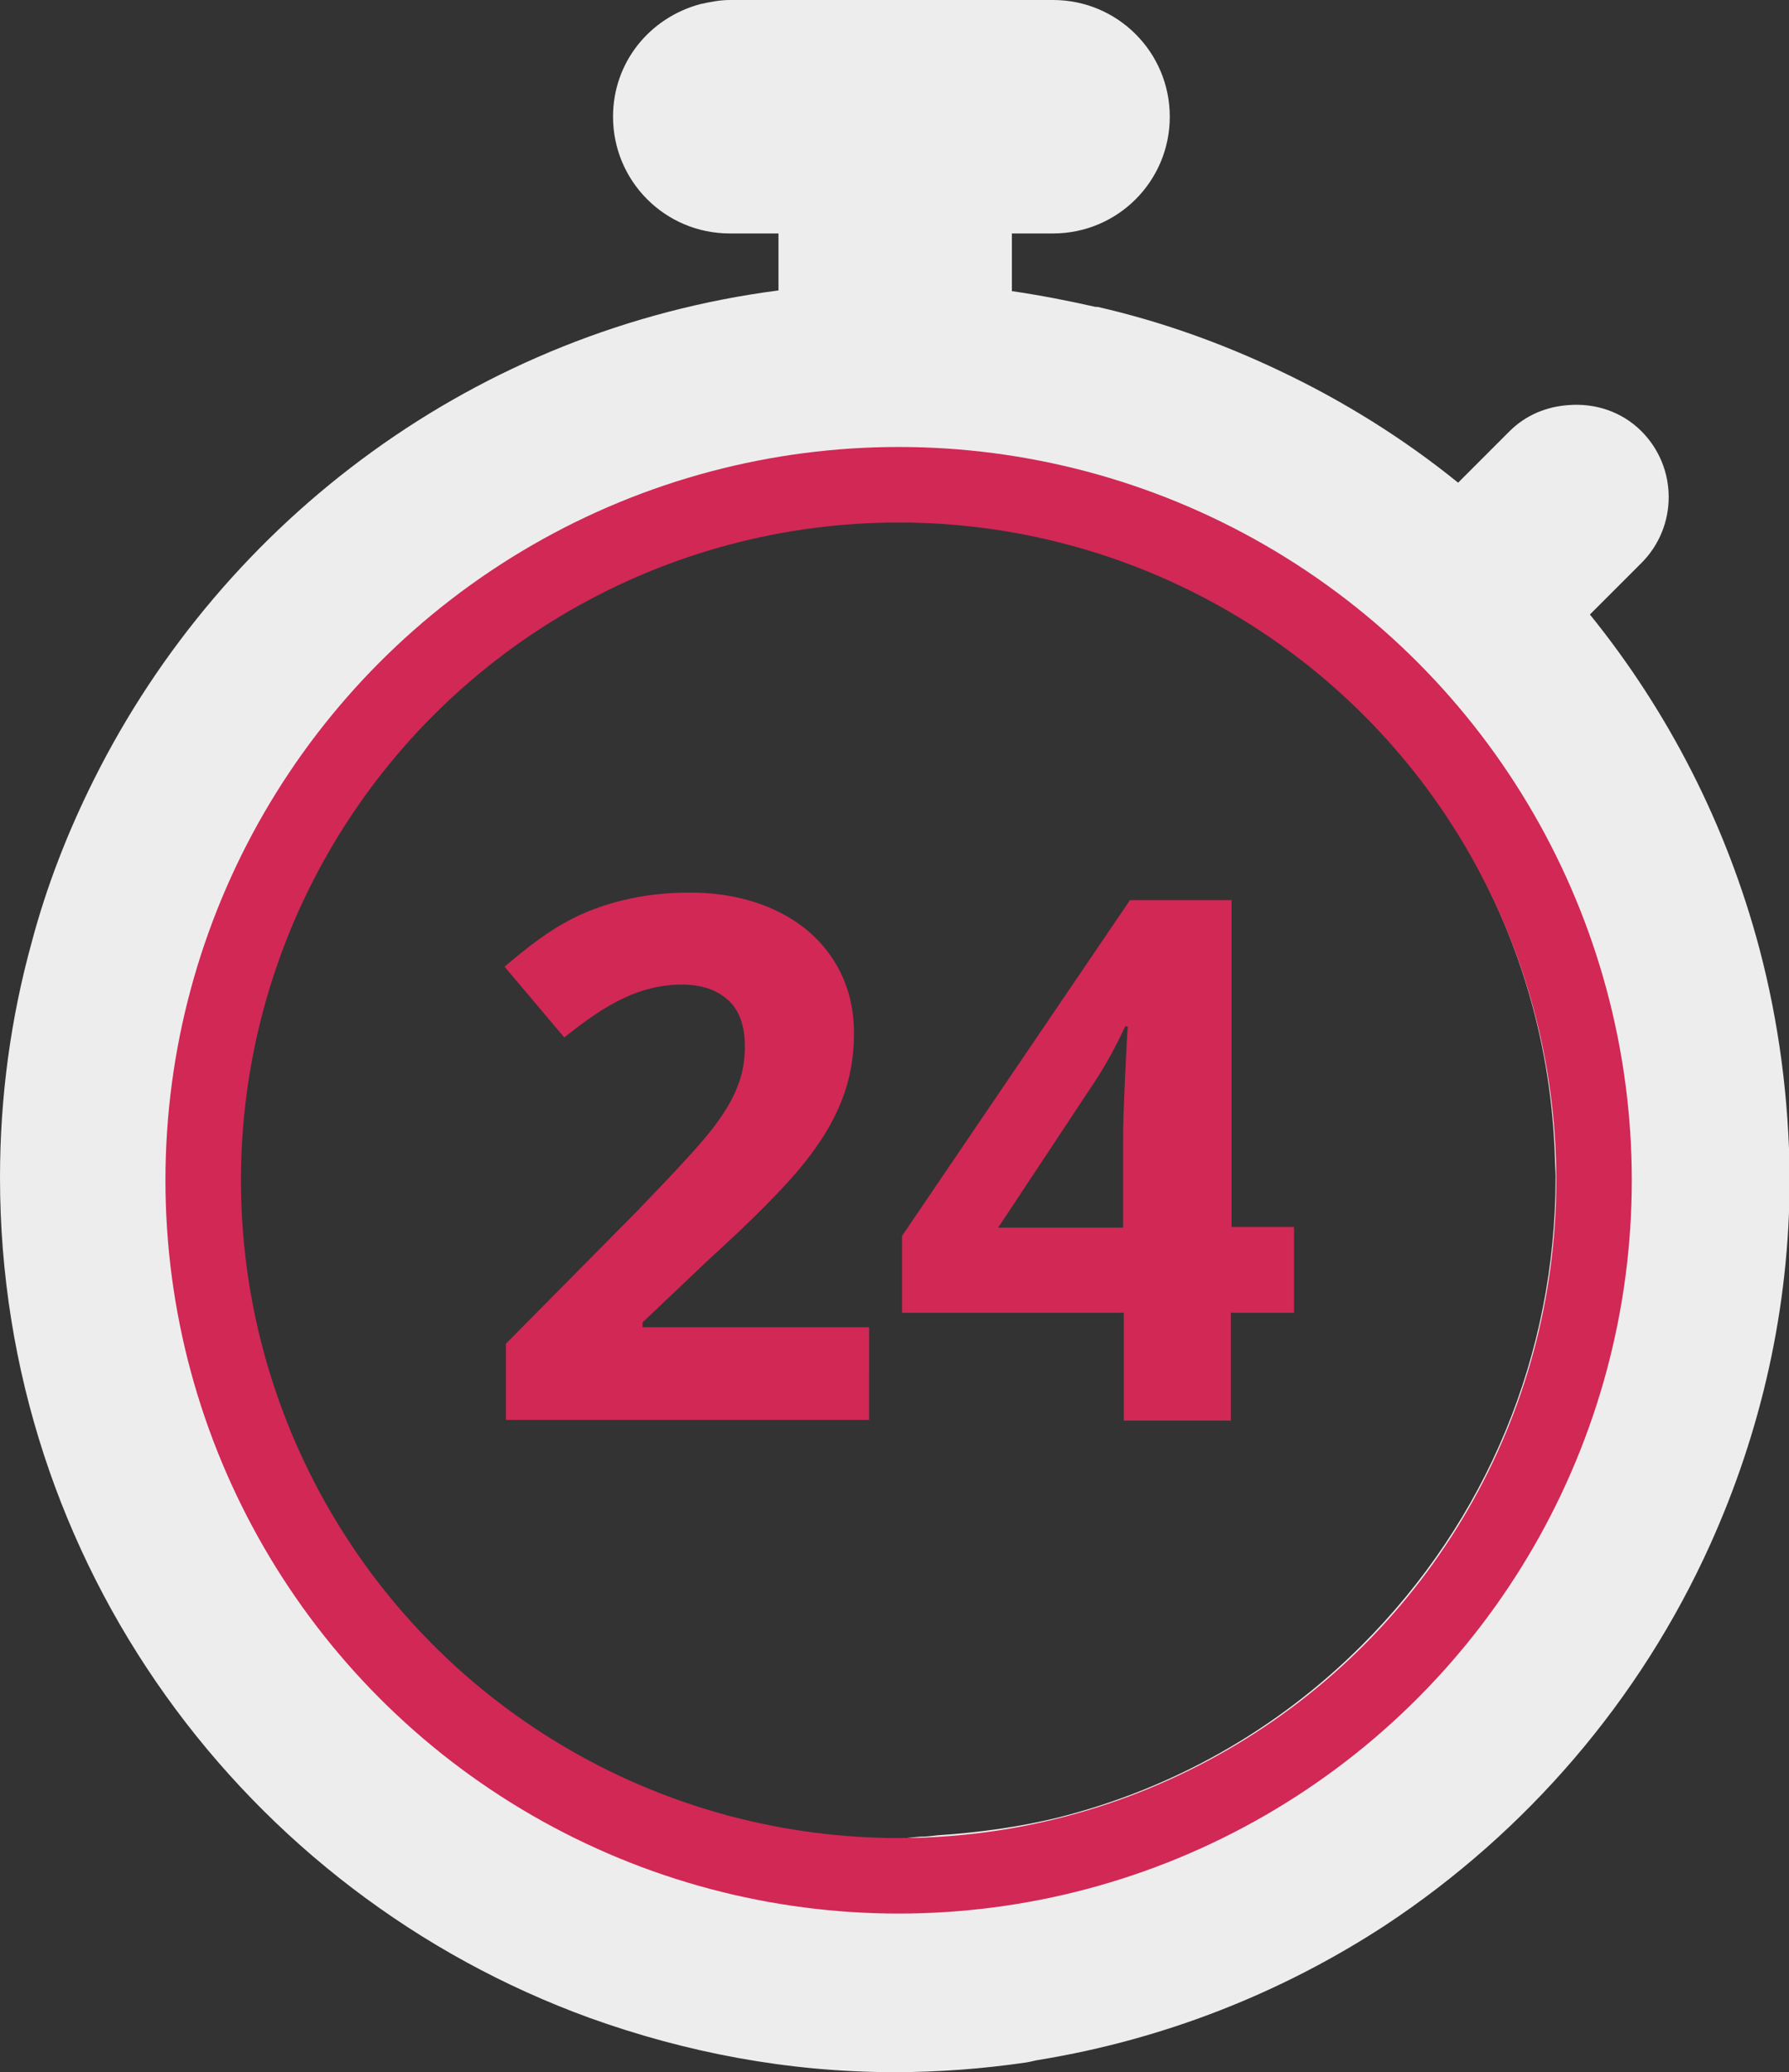 <svg version="1.1" id="Layer_1" xmlns="http://www.w3.org/2000/svg" xmlns:xlink="http://www.w3.org/1999/xlink" x="0px" y="0px"
	 viewBox="0 0 260.6 301.8" style="enable-background:new 0 0 260.6 301.8;" xml:space="preserve">
<rect x="0" y="0" width="260.6" height="301.8" fill="#333333" stroke="none"/>
<style type="text/css">
	.st0{fill:#EEEDED;}
	.st1{fill:#D12856;}
	.st2{fill:none;stroke:#D12856;stroke-width:11;stroke-miterlimit:10;}
	@media screen and (min-width: 290px) {
		.st0{fill:#DEDEDE;}
	}
</style>
<g>
	<path class="st0" d="M256.3,138.2c-4.8-18.1-13.3-34.6-24.7-48.7l7.5-7.5c5.3-5.3,5.3-13.9,0-19.2c-2.9-2.9-6.8-4.1-10.6-3.8
		c-3.1,0.2-6.2,1.4-8.6,3.8l-7.5,7.5c-7.9-6.4-16.7-11.9-26-16.3c-8.4-4-17.3-7.2-26.5-9.3c-0.1,0-0.2,0-0.3,0
		c-4-0.9-8.1-1.7-12.2-2.3v-7v-0.1V34h6c9.4,0,17-7.6,17-17c0-9.4-7.6-17-17-17h-6h-34h-7.1c-1.5,0-2.9,0.3-4.3,0.6c0,0,0,0,0,0
		C94.6,2.6,89.3,9.1,89.3,17c0,9.4,7.6,17,17,17h7.1v8.3C69.5,48,32.7,75.5,13.7,113.5c-3.8,7.6-6.9,15.5-9.1,23.8
		c-3,10.9-4.6,22.3-4.6,34.2c0,56.3,35.8,104.2,85.9,122.4c13.9,5,28.8,7.9,44.4,7.9c6.5,0,12.9-0.5,19.1-1.4c0.7-0.1,1.3-0.3,2-0.4
		c18.3-3,35.4-9.8,50.4-19.6c20.6-13.6,37.1-32.8,47.3-55.4c7.4-16.4,11.6-34.4,11.6-53.5C260.6,160,259.1,148.8,256.3,138.2z
		 M198.4,239.6c-12.4,12.4-27.6,20.9-44.2,25.1c-5.7,1.4-11.6,2.2-17.6,2.6c-0.8,0.1-1.6,0.2-2.5,0.2c-1.3,0.1-2.6,0.3-3.8,0.3
		c-3.5,0-7.1-0.2-10.5-0.6c-21.7-2.4-41.9-11.9-57.6-27.6C44,221.4,34,197.2,34,171.5c0-2,0.2-4,0.3-6c1.5-23.5,11.2-45.3,27.9-62.1
		c2.1-2.1,4.3-4,6.5-5.9l0,0c17.3-14.4,38.8-22.3,61.6-22.3c4.2,0,8.3,0.3,12.3,0.8c12.6,1.6,24.7,5.7,35.6,12
		c0.1,0.1,0.3,0.2,0.4,0.2c7.1,4.2,13.8,9.1,19.8,15.1c1.4,1.4,2.7,2.9,4,4.4c0,0,0.1,0.1,0.1,0.2c2.6,3,5,6.2,7.3,9.5
		c1.4,2.1,2.9,4.3,4.1,6.5c7.7,13.5,12.1,28.7,12.6,44.7c0,1,0.1,1.9,0.1,2.9C226.6,197.2,216.6,221.4,198.4,239.6z"/>
	<path class="st1" d="M126.6,206.8H73.7v-11.1l19-19.2c5.6-5.8,9.3-9.8,11-12c1.7-2.2,3-4.3,3.7-6.2c0.8-1.9,1.1-3.9,1.1-5.9
		c0-3-0.8-5.3-2.5-6.8c-1.7-1.5-3.9-2.2-6.7-2.2c-2.9,0-5.8,0.7-8.5,2c-2.8,1.3-5.6,3.3-8.6,5.7l-8.7-10.3c3.7-3.2,6.8-5.4,9.3-6.7
		c2.4-1.3,5.1-2.3,8-3c2.9-0.7,6.1-1.1,9.7-1.1c4.7,0,8.9,0.9,12.5,2.6c3.6,1.7,6.4,4.1,8.4,7.2c2,3.1,3,6.7,3,10.7
		c0,3.5-0.6,6.8-1.8,9.8c-1.2,3.1-3.1,6.2-5.7,9.4c-2.6,3.2-7.1,7.8-13.6,13.7l-9.7,9.2v0.7h33V206.8z"/>
	<path class="st1" d="M188.4,191.2h-9.1v15.7h-15.6v-15.7h-32.3V180l33.2-48.9h14.8v47.6h9.1V191.2z M163.6,178.7v-12.8
		c0-2.1,0.1-5.2,0.3-9.3c0.2-4.1,0.3-6.4,0.4-7.1h-0.4c-1.3,2.8-2.8,5.6-4.6,8.3l-13.9,21H163.6z"/>
	<circle class="st2" cx="130.9" cy="171.9" r="101.3"/>
</g>
</svg>
